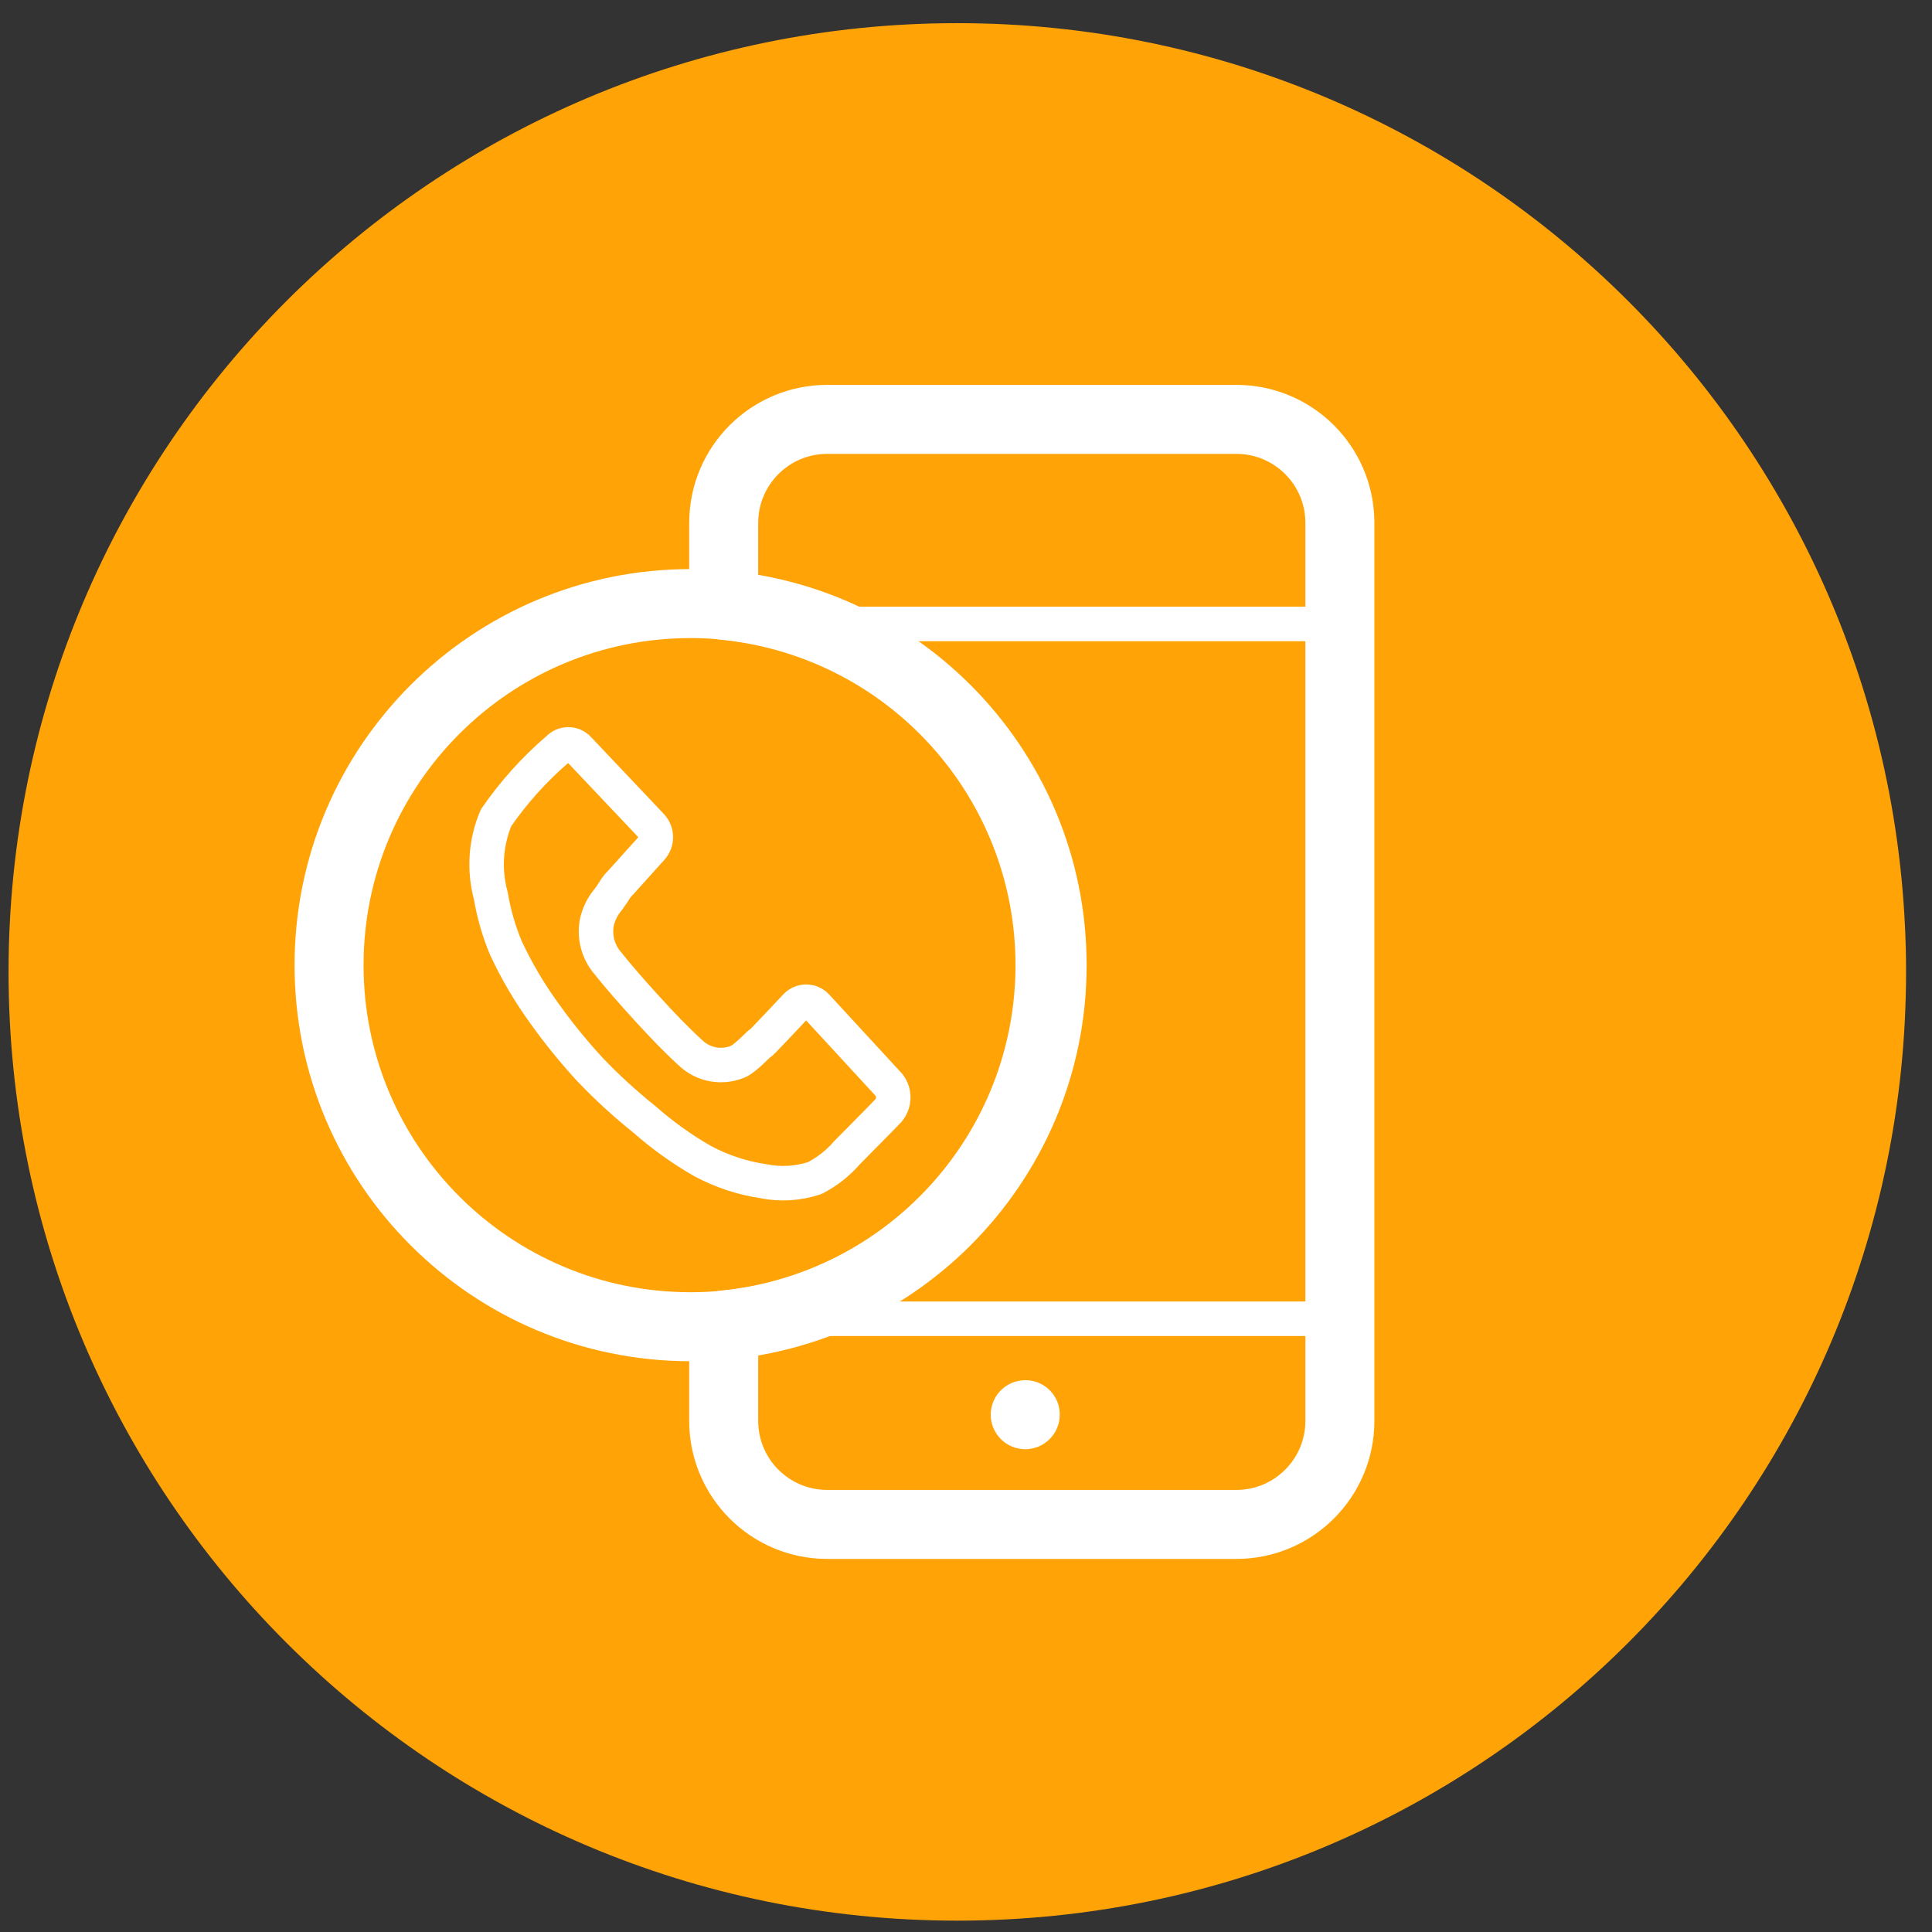 <?xml version="1.0" encoding="UTF-8"?>
<svg width="56px" height="56px" viewBox="0 0 56 56" version="1.1" xmlns="http://www.w3.org/2000/svg" xmlns:xlink="http://www.w3.org/1999/xlink">
    <rect x="0" y="0" width="56" height="56" fill="#333333" stroke="none"/>
    <!-- Generator: Sketch 52.6 (67491) - http://www.bohemiancoding.com/sketch -->
    <title>057-C</title>
    <desc>Created with Sketch.</desc>
    <g id="icons" stroke="none" stroke-width="1" fill="none" fill-rule="evenodd">
        <g id="icons_DSGN-1385" transform="translate(-97, -392)">
            <g id="057-C" transform="translate(97, 392)">
                <path d="M55.248,28.171 C55.248,43.359 42.935,55.671 27.748,55.671 C12.56,55.671 0.248,43.359 0.248,28.171 C0.248,12.983 12.56,0.671 27.748,0.671 C42.935,0.671 55.248,12.983 55.248,28.171" id="Fill-73" fill="#FFA307"></path>
                <path d="M25.767,31.446 L23.667,29.166 C23.589,29.083 23.481,29.035 23.368,29.035 C23.253,29.035 23.145,29.083 23.067,29.166 L22.597,29.666 L22.158,30.126 C22.107,30.183 22.05,30.234 21.987,30.276 C21.497,30.766 21.377,30.776 21.377,30.776 C20.926,30.961 20.41,30.871 20.047,30.546 C19.597,30.136 19.177,29.696 18.767,29.246 C18.357,28.796 17.947,28.336 17.567,27.856 C17.316,27.529 17.22,27.109 17.307,26.706 C17.355,26.511 17.44,26.328 17.557,26.166 C17.659,26.039 17.752,25.905 17.837,25.766 C17.88,25.7 17.93,25.64 17.987,25.586 L18.887,24.586 C19.05,24.404 19.05,24.128 18.887,23.946 L16.767,21.706 C16.692,21.623 16.584,21.576 16.472,21.576 C16.36,21.576 16.253,21.623 16.177,21.706 C15.493,22.292 14.888,22.964 14.377,23.706 C14.076,24.421 14.023,25.217 14.227,25.966 C14.315,26.488 14.462,26.998 14.667,27.486 C14.974,28.143 15.342,28.769 15.767,29.356 C16.175,29.93 16.62,30.478 17.097,30.996 C17.587,31.511 18.112,31.992 18.667,32.436 C19.191,32.899 19.761,33.308 20.368,33.656 C20.913,33.948 21.505,34.144 22.118,34.236 C22.617,34.339 23.134,34.308 23.618,34.146 C23.975,33.963 24.294,33.711 24.557,33.406 L25.397,32.556 L25.747,32.196 C25.932,31.983 25.941,31.669 25.767,31.446 Z" id="Stroke-401" stroke="#FFFFFF" stroke-linejoin="round"></path>
                <path d="M20.017,38.456 C25.805,38.456 30.497,33.764 30.497,27.976 C30.497,22.188 25.805,17.495 20.017,17.495 C14.229,17.495 9.538,22.188 9.538,27.976 C9.538,33.764 14.229,38.456 20.017,38.456 Z" id="Stroke-403" stroke="#FFFFFF" stroke-width="2" stroke-linejoin="round"></path>
                <path d="M23.418,18.086 L38.797,18.086" id="Stroke-405" stroke="#FFFFFF" stroke-linejoin="round"></path>
                <path d="M22.547,38.225 L38.797,38.225" id="Stroke-407" stroke="#FFFFFF" stroke-linejoin="round"></path>
                <path d="M30.717,41.006 C30.717,41.558 30.269,42.006 29.718,42.006 C29.165,42.006 28.717,41.558 28.717,41.006 C28.717,40.454 29.165,40.006 29.718,40.006 C29.983,40.003 30.239,40.108 30.426,40.296 C30.615,40.484 30.72,40.74 30.717,41.006" id="Fill-409" fill="#FFFFFF"></path>
                <path d="M35.837,12.156 L23.977,12.156 C22.32,12.156 20.977,13.499 20.977,15.156 L20.977,17.546 C26.343,18.072 30.435,22.584 30.435,27.976 C30.435,33.368 26.343,37.88 20.977,38.406 L20.977,41.186 C20.977,42.843 22.32,44.186 23.977,44.186 L35.837,44.186 C37.493,44.186 38.837,42.843 38.837,41.186 L38.837,15.116 C38.815,13.475 37.479,12.156 35.837,12.156 Z" id="Stroke-411" stroke="#FFFFFF" stroke-width="2" stroke-linejoin="round"></path>
            </g>
        </g>
    </g>
</svg>